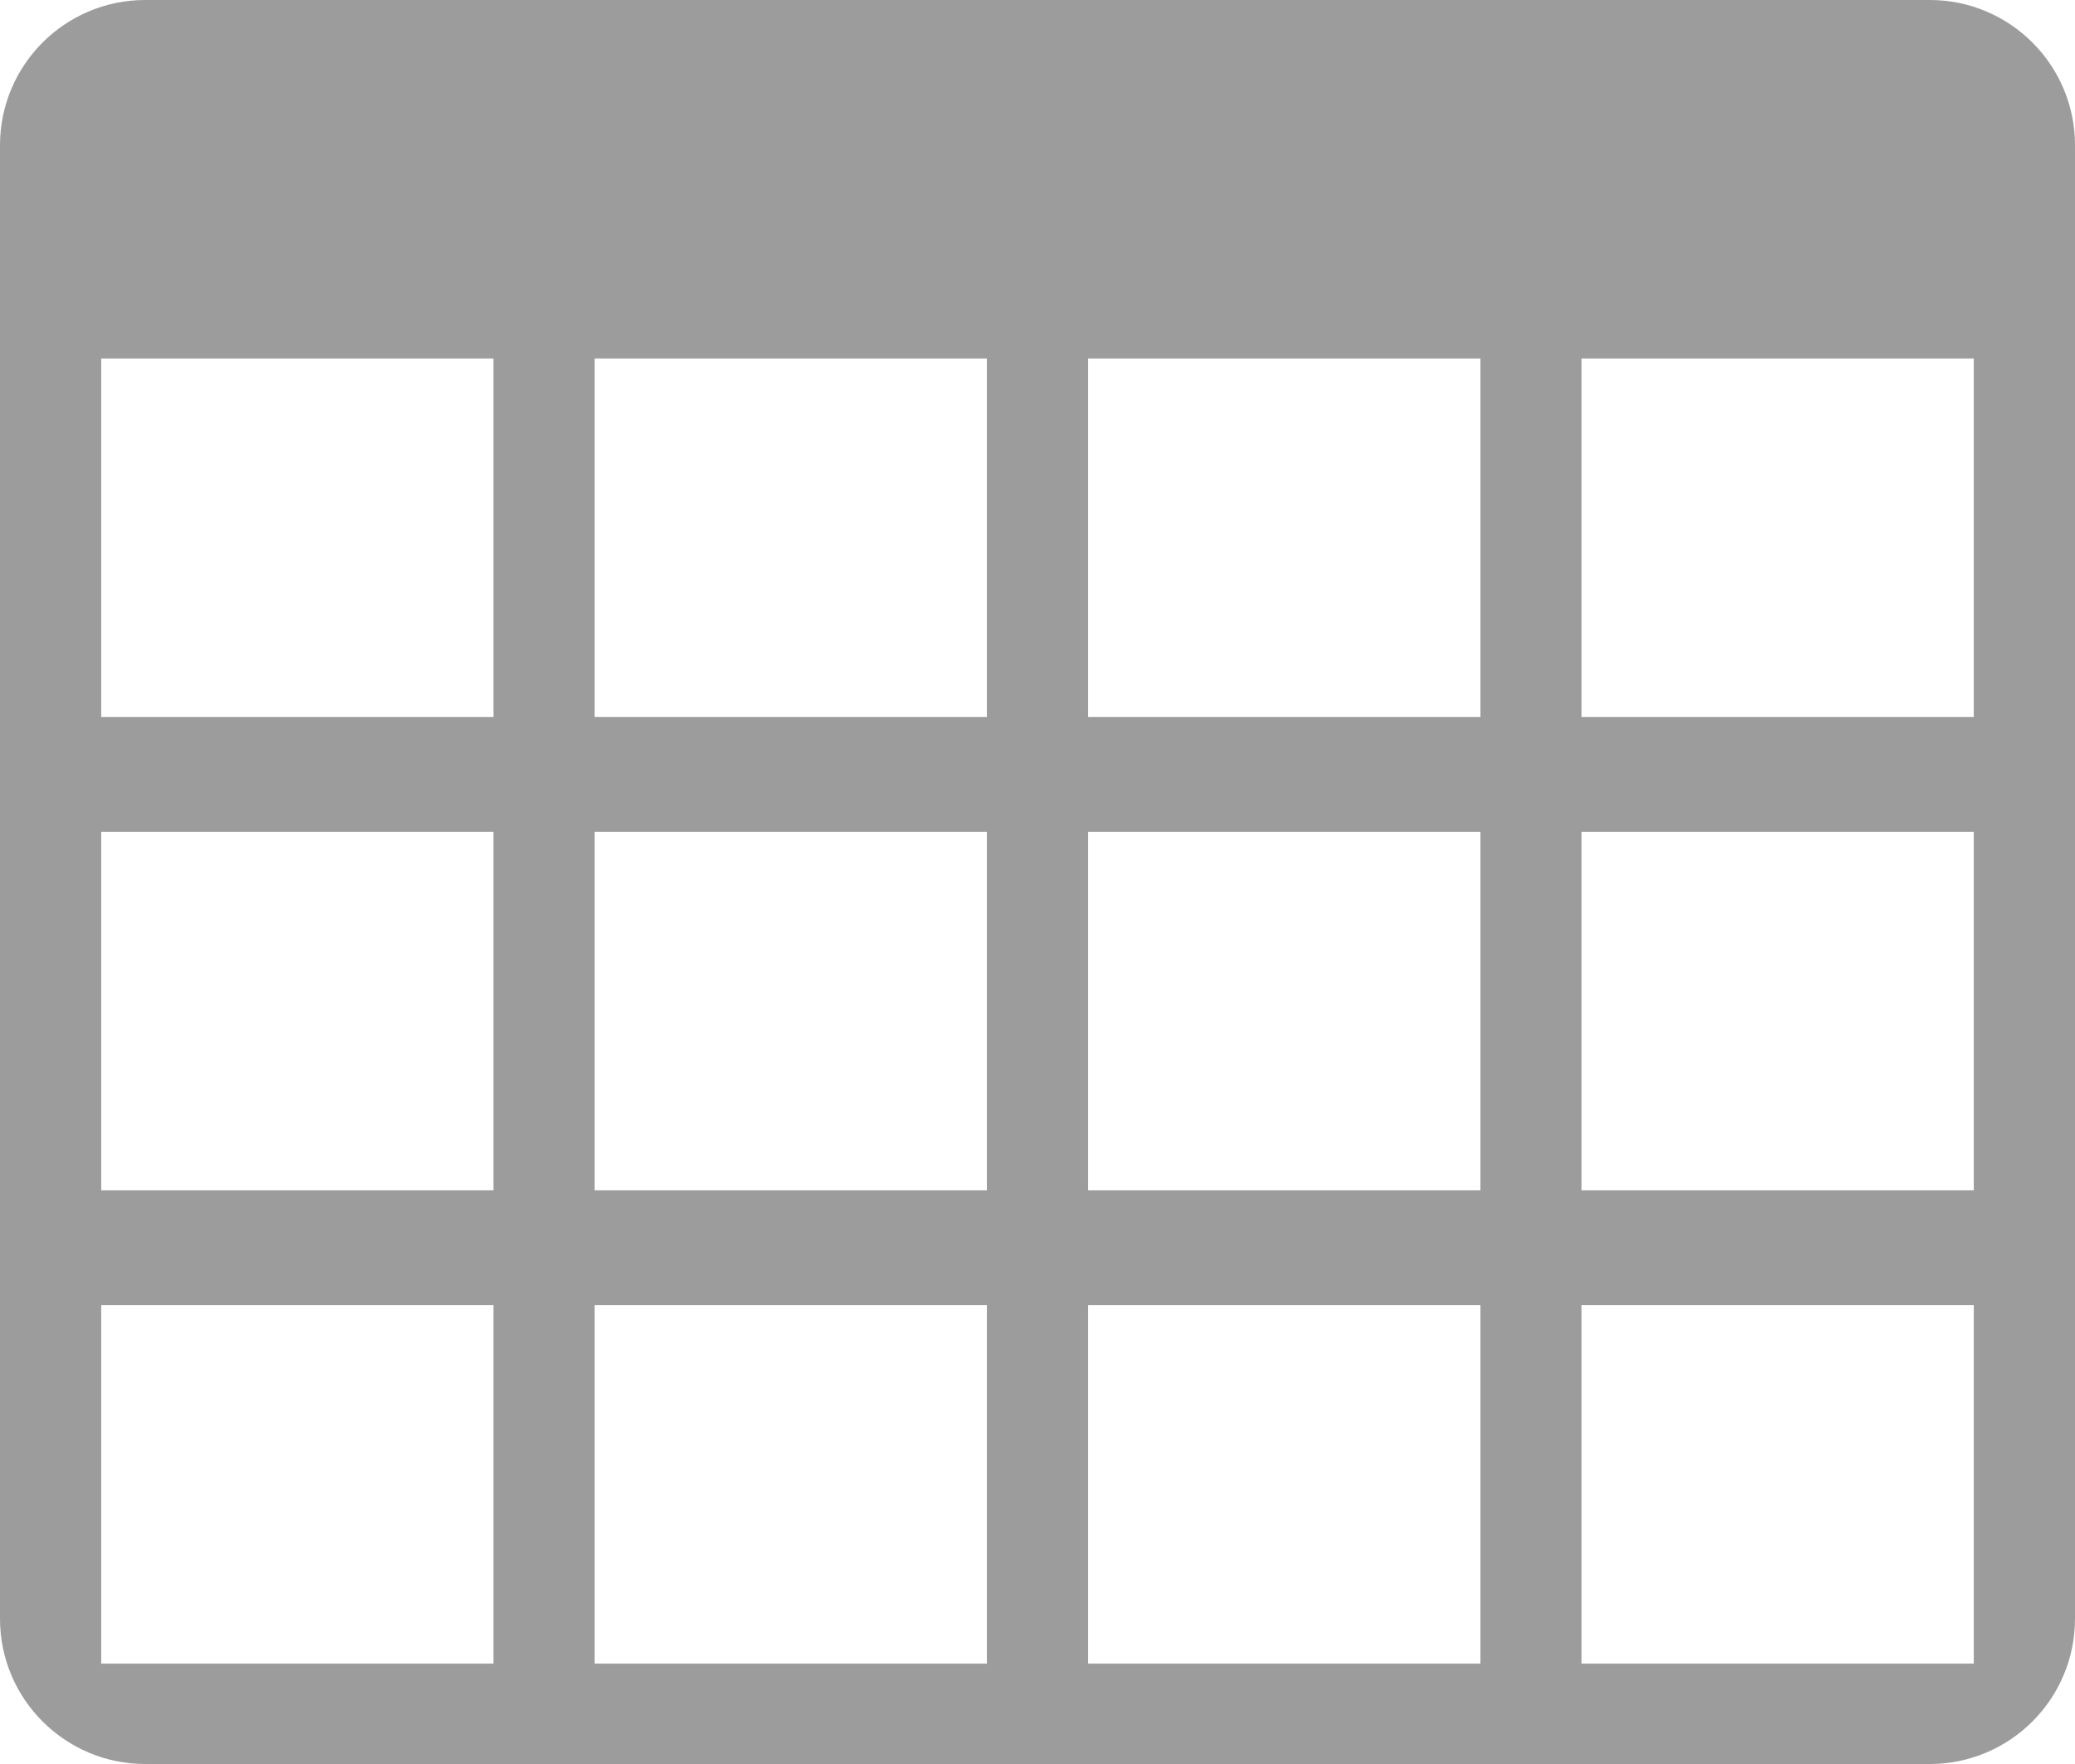 <svg width="100" height="85" viewBox="0 0 100 85" fill="none" xmlns="http://www.w3.org/2000/svg">
<path fill-rule="evenodd" clip-rule="evenodd" d="M0 7C0 3.134 3.134 0 7 0H93C96.866 0 100 3.134 100 7V78C100 81.866 96.866 85 93 85H7C3.134 85 0 81.866 0 78V7ZM52.439 62.886H71.341V80.163H52.439V62.886ZM23.78 17.276H4.878V34.553H23.78V17.276ZM76.219 62.886H95.122V80.163H76.219V62.886ZM47.561 62.886H28.659V80.163H47.561V62.886ZM4.878 62.886H23.78V80.163H4.878V62.886ZM95.122 40.081H76.219V57.358H95.122V40.081ZM52.439 40.081H71.341V57.358H52.439V40.081ZM47.561 40.081H28.659V57.358H47.561V40.081ZM4.878 40.081H23.78V57.358H4.878V40.081ZM95.122 17.276H76.219V34.553H95.122V17.276ZM52.439 17.276H71.341V34.553H52.439V17.276ZM47.561 17.276H28.659V34.553H47.561V17.276Z" fill="#9C9C9C"/>
</svg>
